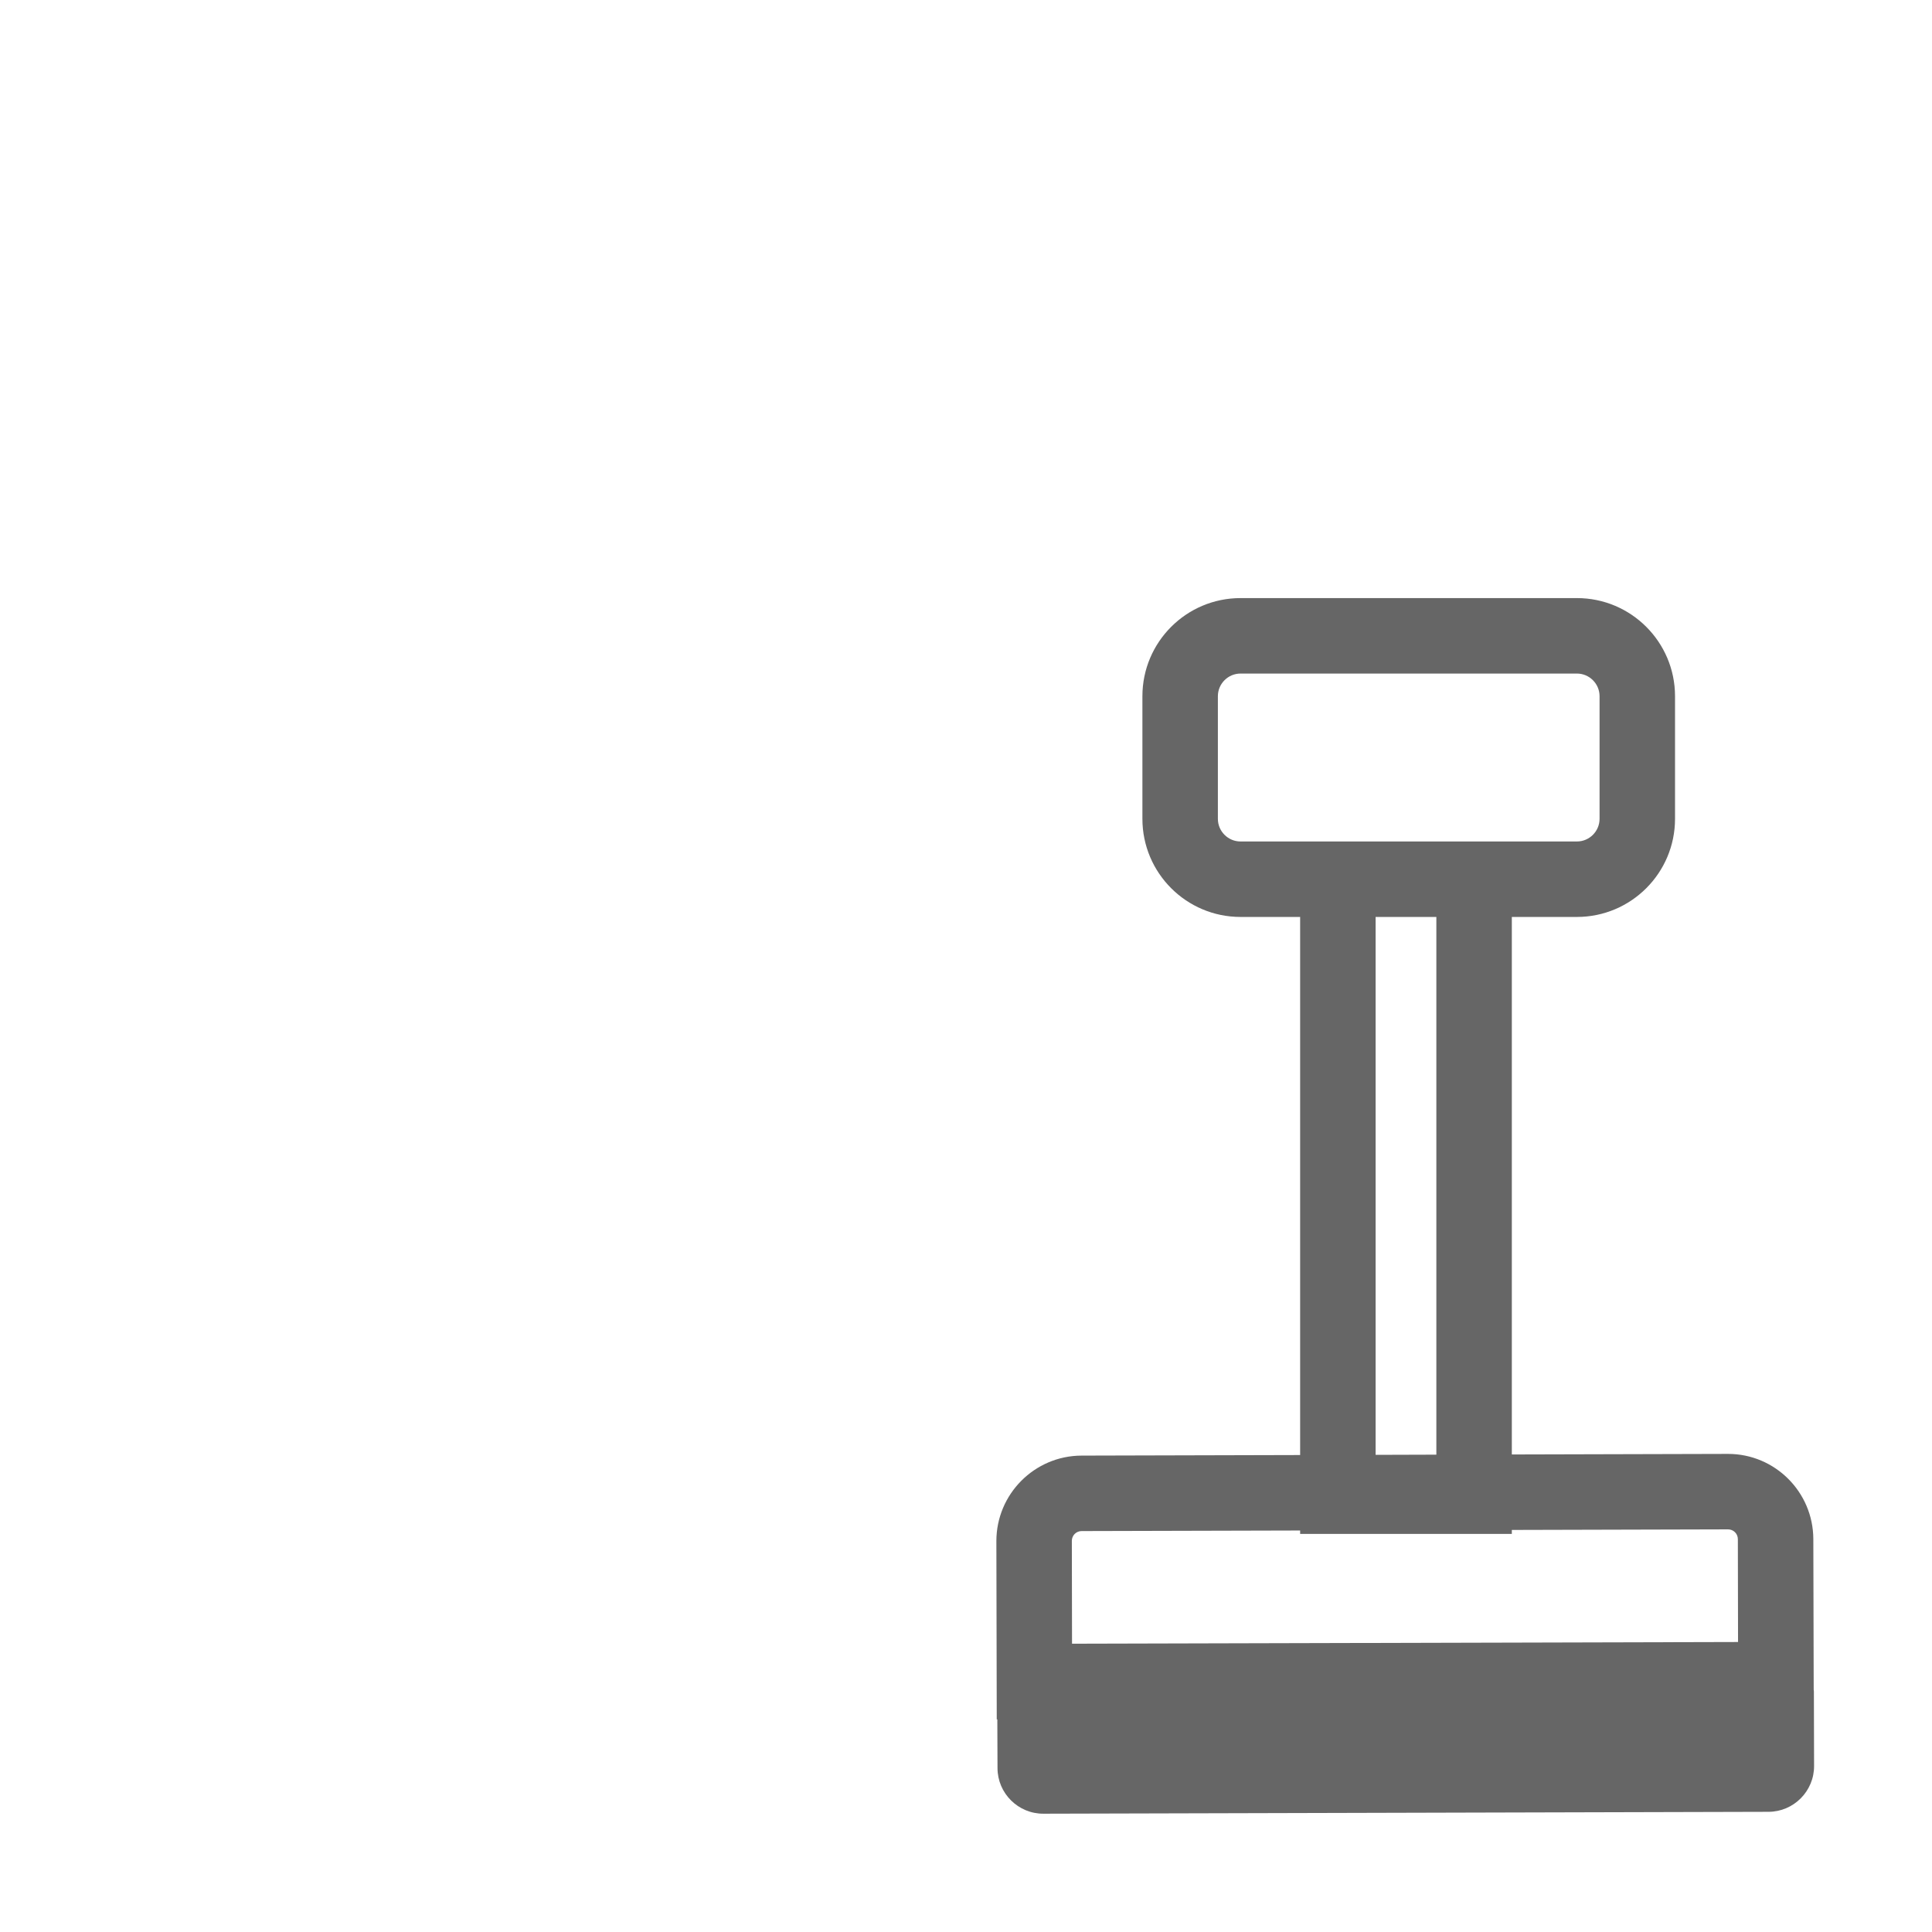 <svg viewBox="0 0 1024 1024"><!-- a grey stamp --><path d="M961.4 897c0-0.5 0-1-0.1-1.4l-0.2-79.9c-0.1-24.9-20.3-45.1-45.2-45.1l-114.6 0.3V486h34.5c28.7 0 52-23.3 52-52v-65c0-28.7-23.3-52-52-52H657.5c-28.7 0-52 23.3-52 52v65c0 28.7 23.3 52 52 52h31.6v285.2l-115.9 0.3c-24.9 0.1-45.1 20.4-45.1 45.3l0.2 94.5h0.3l0.1 25.8c0 13.4 11 24.3 24.4 24.2l384.2-1c13.4 0 24.3-11 24.2-24.4l-0.1-38.9zM657.5 446c-6.6 0-12-5.4-12-12v-65c0-6.6 5.4-12 12-12h178.3c6.6 0 12 5.4 12 12v65c0 6.6-5.4 12-12 12H657.5z m71.6 40h32.2v285l-32.2 0.1V486zM573.3 811.5l115.8-0.3v1.8h112.2v-2.1l114.6-0.3c2.9 0 5.2 2.3 5.2 5.2l0.1 54.5-353 0.9-0.1-54.5c0-2.9 2.3-5.2 5.2-5.2z" fill="#666666" /></svg>